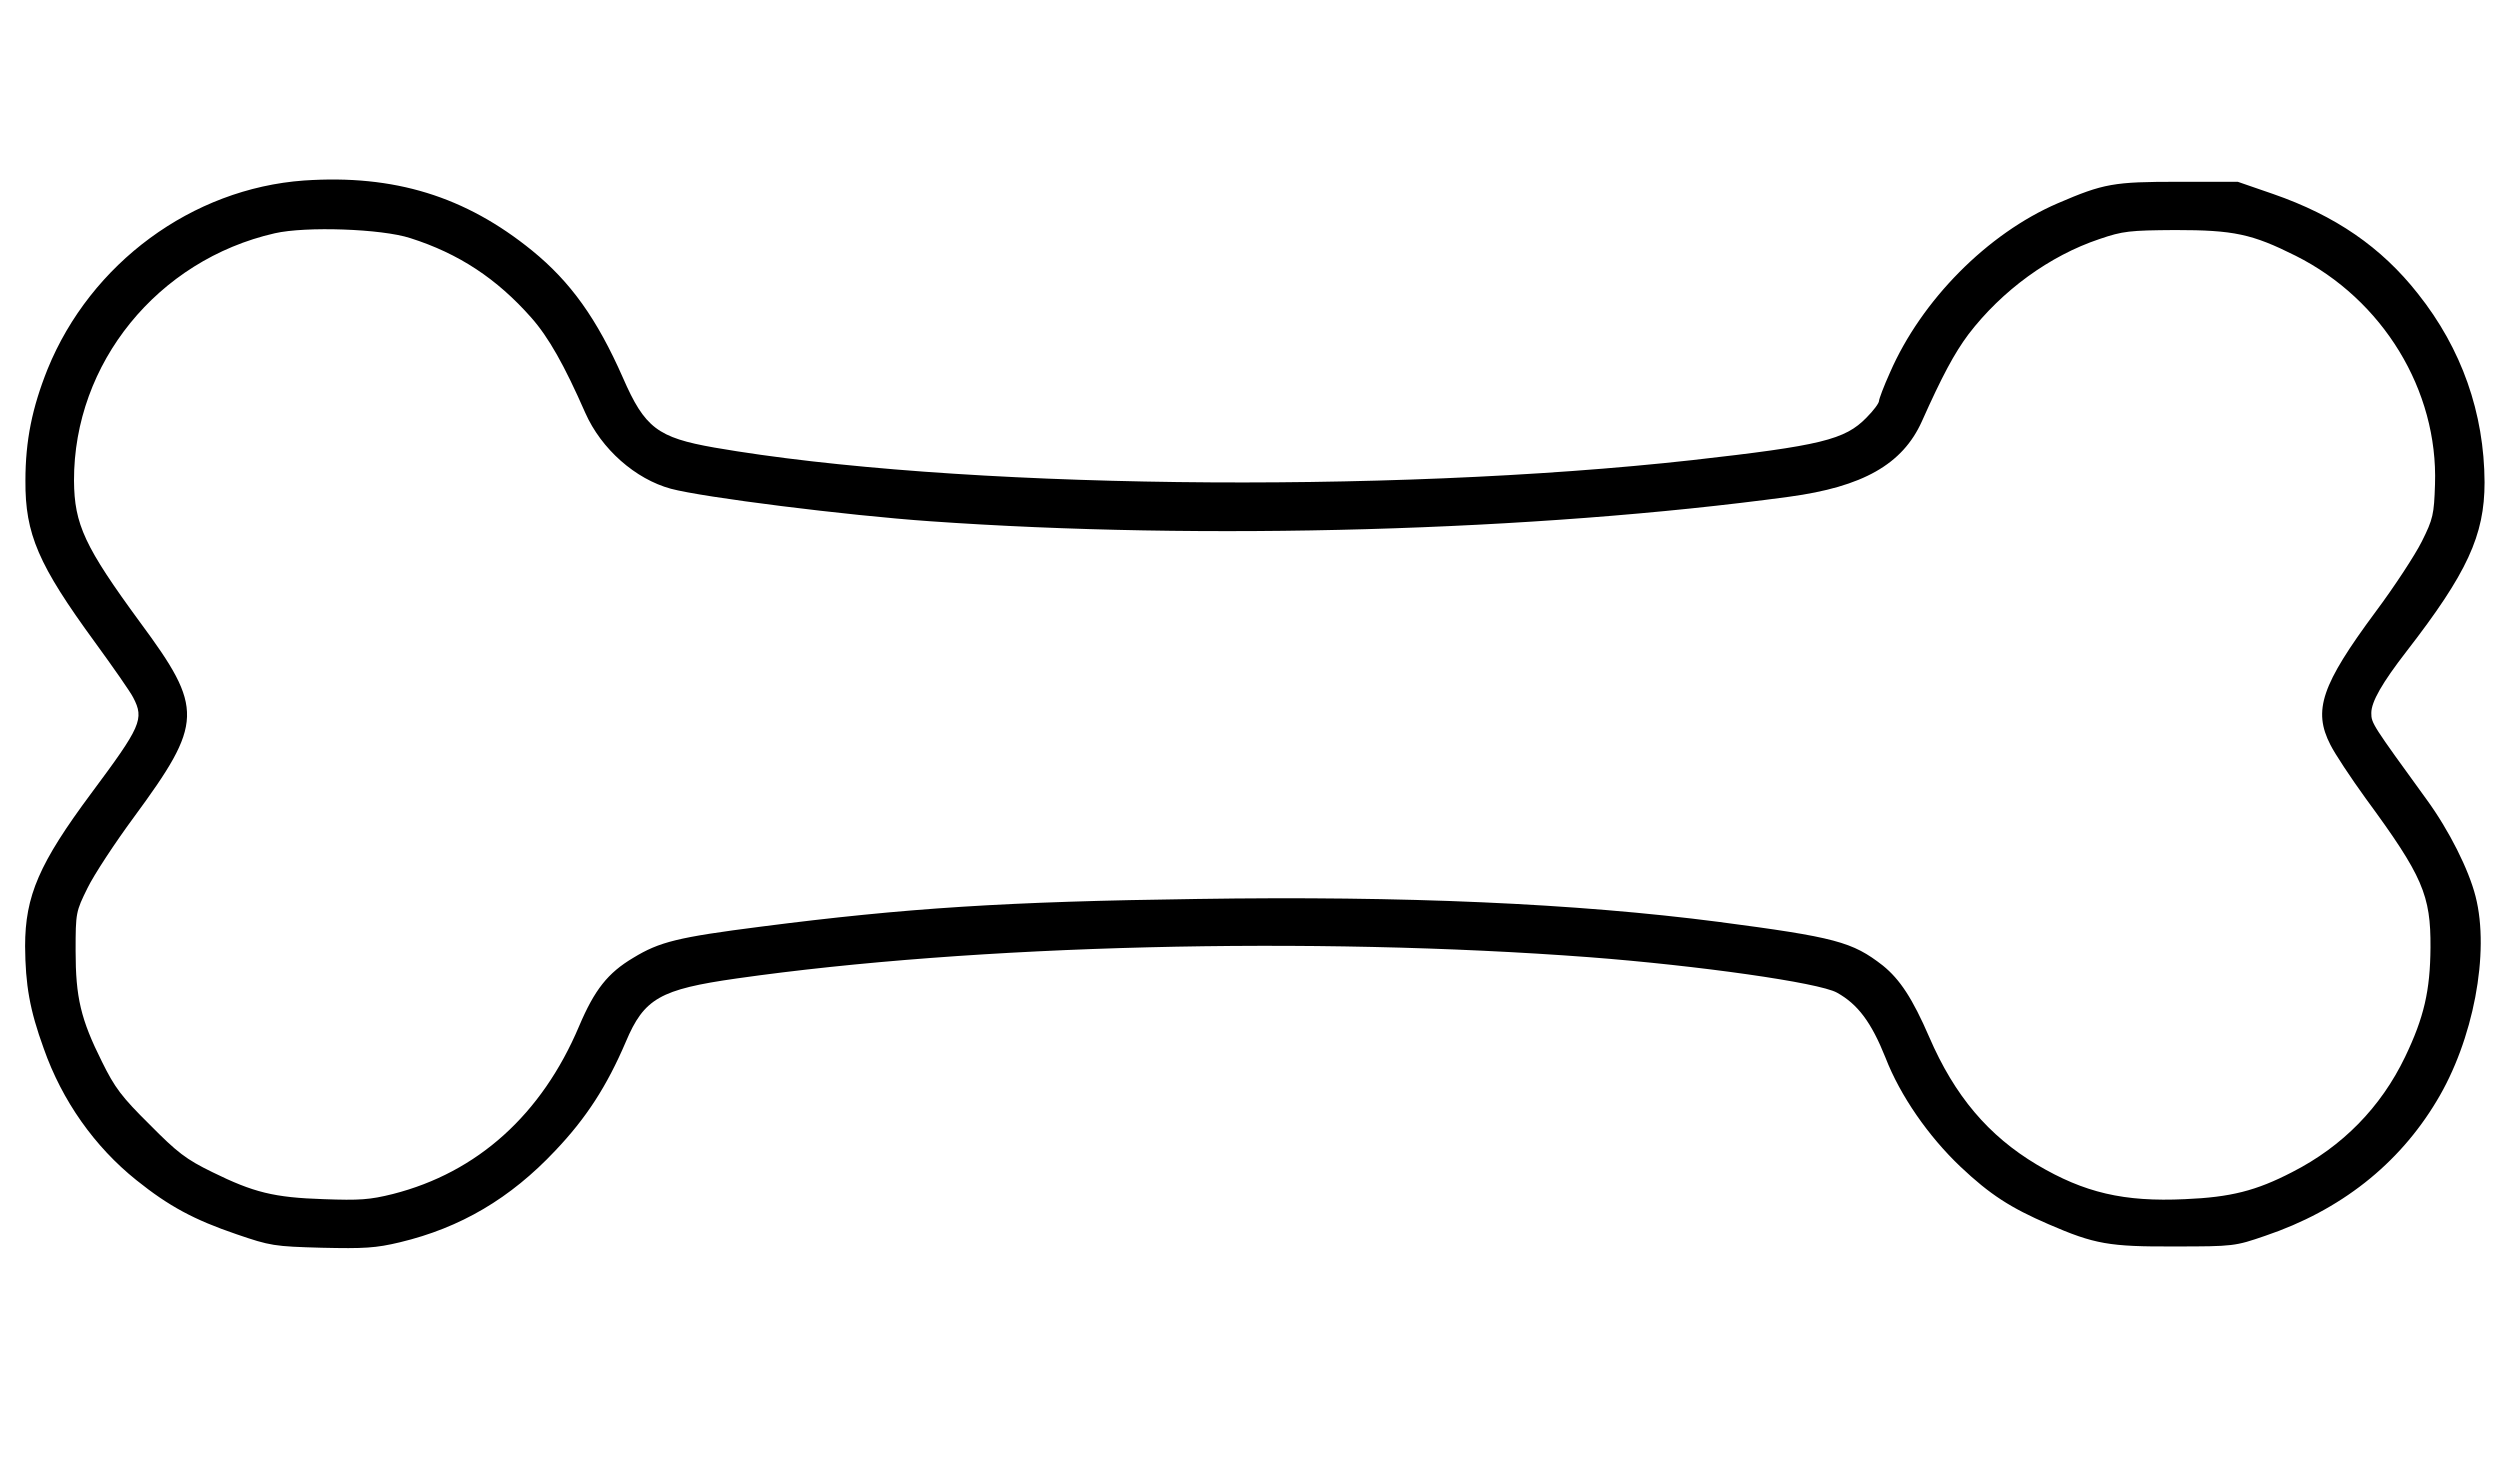 <?xml version="1.0" standalone="no"?>
<!DOCTYPE svg PUBLIC "-//W3C//DTD SVG 20010904//EN"
 "http://www.w3.org/TR/2001/REC-SVG-20010904/DTD/svg10.dtd">
<svg version="1.0" xmlns="http://www.w3.org/2000/svg"
 width="777pt" height="457pt" viewBox="0 0 777 457"
 preserveAspectRatio="xMidYMid meet">

<g transform="translate(0,457) scale(0.1,-0.1)"
fill="#000000" stroke="none">
<path d="M945 4009 c-348 -25 -663 -257 -797 -586 -48 -120 -69 -222 -69 -347
-1 -166 40 -261 216 -502 56 -77 110 -154 119 -172 35 -67 24 -90 -130 -297
-162 -218 -206 -319 -206 -476 1 -120 14 -197 58 -318 57 -162 158 -305 288
-409 101 -81 179 -123 311 -168 105 -36 117 -38 265 -42 132 -3 168 -1 243 17
188 45 343 136 483 285 96 101 160 200 219 338 57 135 106 163 345 197 738
105 1787 131 2650 66 339 -26 713 -79 769 -110 65 -36 107 -92 151 -202 46
-119 134 -245 233 -339 92 -87 156 -128 274 -179 143 -62 188 -70 393 -69 182
0 187 1 280 33 234 79 415 222 533 419 114 188 166 461 121 636 -21 83 -82
205 -152 301 -169 233 -172 237 -172 269 0 35 34 94 109 191 189 244 243 361
243 526 -1 215 -71 415 -207 586 -114 145 -257 243 -450 310 l-110 38 -185 0
c-201 0 -231 -5 -375 -67 -218 -94 -423 -301 -521 -526 -19 -42 -34 -82 -34
-88 0 -7 -17 -30 -39 -52 -67 -69 -142 -87 -541 -132 -954 -106 -2302 -89
-3040 39 -176 31 -216 61 -284 217 -81 184 -163 298 -282 395 -208 169 -429
237 -709 218z m330 -179 c151 -48 269 -126 376 -247 54 -61 103 -148 168 -296
50 -113 156 -206 266 -236 101 -27 547 -83 805 -101 849 -60 1881 -31 2670 76
230 31 353 101 413 234 63 141 101 212 145 271 104 136 252 244 407 296 73 25
94 27 235 28 183 0 239 -12 375 -80 271 -136 443 -418 433 -711 -3 -93 -6
-107 -41 -177 -21 -42 -85 -140 -144 -219 -168 -227 -195 -306 -140 -413 14
-28 63 -102 110 -167 177 -241 202 -300 201 -463 -1 -134 -20 -217 -79 -340
-75 -156 -194 -278 -351 -358 -112 -58 -191 -78 -333 -84 -190 -9 -313 20
-460 107 -151 90 -256 214 -335 397 -52 120 -91 179 -144 222 -95 74 -147 88
-512 136 -440 57 -975 81 -1620 71 -592 -8 -904 -28 -1355 -86 -258 -33 -315
-47 -397 -97 -79 -47 -120 -99 -168 -212 -116 -275 -316 -455 -579 -522 -72
-18 -104 -20 -215 -16 -155 5 -218 21 -346 84 -82 40 -109 61 -195 148 -87 86
-108 114 -148 195 -66 132 -82 200 -82 345 0 119 1 122 37 195 20 41 85 140
144 220 216 294 218 337 20 605 -173 236 -205 305 -206 441 -1 365 260 686
624 769 96 22 332 14 421 -15z"/>
</g>
</svg>
